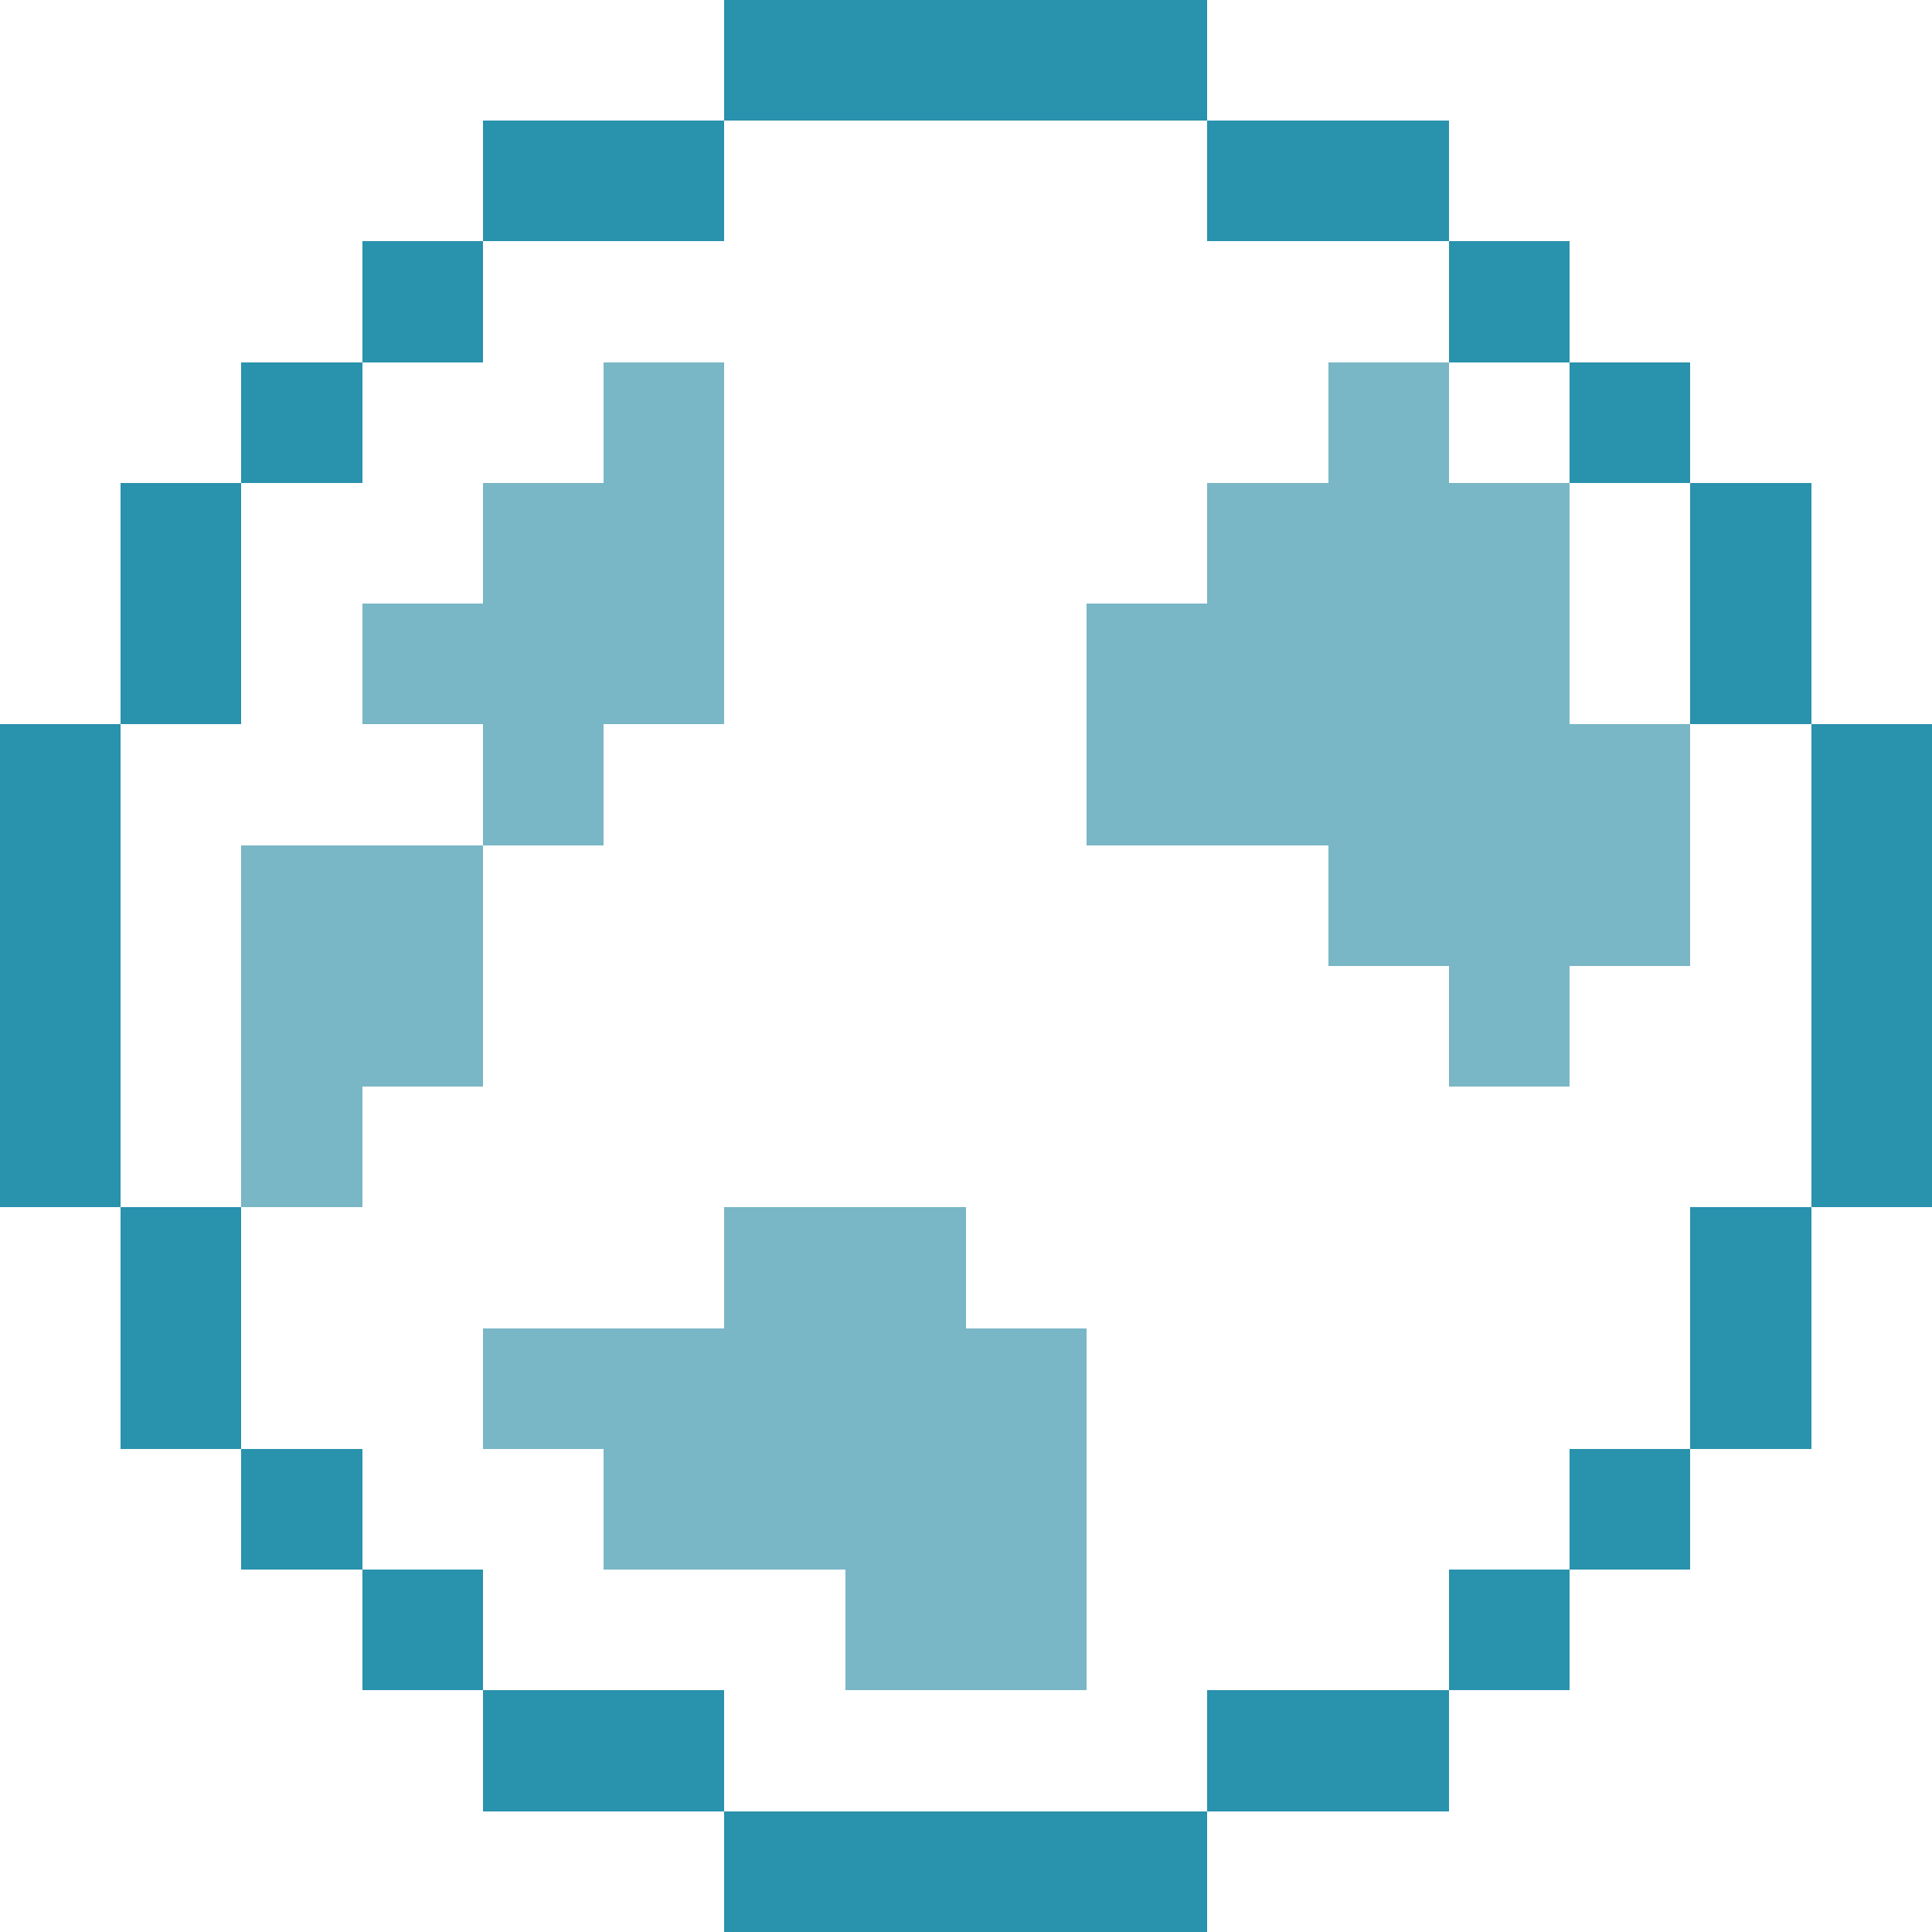 <?xml version="1.0" encoding="UTF-8" ?>
<svg version="1.1" width="16" height="16" xmlns="http://www.w3.org/2000/svg" shape-rendering="crispEdges">
<rect x="6" y="0" width="1" height="1" fill="#2992AD" />
<rect x="7" y="0" width="1" height="1" fill="#2992AD" />
<rect x="8" y="0" width="1" height="1" fill="#2992AD" />
<rect x="9" y="0" width="1" height="1" fill="#2992AD" />
<rect x="4" y="1" width="1" height="1" fill="#2992AD" />
<rect x="5" y="1" width="1" height="1" fill="#2992AD" />
<rect x="10" y="1" width="1" height="1" fill="#2992AD" />
<rect x="11" y="1" width="1" height="1" fill="#2992AD" />
<rect x="3" y="2" width="1" height="1" fill="#2992AD" />
<rect x="12" y="2" width="1" height="1" fill="#2992AD" />
<rect x="2" y="3" width="1" height="1" fill="#2992AD" />
<rect x="5" y="3" width="1" height="1" fill="#79B6C6" />
<rect x="11" y="3" width="1" height="1" fill="#79B6C6" />
<rect x="13" y="3" width="1" height="1" fill="#2992AD" />
<rect x="1" y="4" width="1" height="1" fill="#2992AD" />
<rect x="4" y="4" width="1" height="1" fill="#79B6C6" />
<rect x="5" y="4" width="1" height="1" fill="#79B6C6" />
<rect x="10" y="4" width="1" height="1" fill="#79B6C6" />
<rect x="11" y="4" width="1" height="1" fill="#79B6C6" />
<rect x="12" y="4" width="1" height="1" fill="#79B6C6" />
<rect x="14" y="4" width="1" height="1" fill="#2992AD" />
<rect x="1" y="5" width="1" height="1" fill="#2992AD" />
<rect x="3" y="5" width="1" height="1" fill="#79B6C6" />
<rect x="4" y="5" width="1" height="1" fill="#79B6C6" />
<rect x="5" y="5" width="1" height="1" fill="#79B6C6" />
<rect x="9" y="5" width="1" height="1" fill="#79B6C6" />
<rect x="10" y="5" width="1" height="1" fill="#79B6C6" />
<rect x="11" y="5" width="1" height="1" fill="#79B6C6" />
<rect x="12" y="5" width="1" height="1" fill="#79B6C6" />
<rect x="14" y="5" width="1" height="1" fill="#2992AD" />
<rect x="0" y="6" width="1" height="1" fill="#2992AD" />
<rect x="4" y="6" width="1" height="1" fill="#79B6C6" />
<rect x="9" y="6" width="1" height="1" fill="#79B6C6" />
<rect x="10" y="6" width="1" height="1" fill="#79B6C6" />
<rect x="11" y="6" width="1" height="1" fill="#79B6C6" />
<rect x="12" y="6" width="1" height="1" fill="#79B6C6" />
<rect x="13" y="6" width="1" height="1" fill="#79B6C6" />
<rect x="15" y="6" width="1" height="1" fill="#2992AD" />
<rect x="0" y="7" width="1" height="1" fill="#2992AD" />
<rect x="2" y="7" width="1" height="1" fill="#79B6C6" />
<rect x="3" y="7" width="1" height="1" fill="#79B6C6" />
<rect x="11" y="7" width="1" height="1" fill="#79B6C6" />
<rect x="12" y="7" width="1" height="1" fill="#79B6C6" />
<rect x="13" y="7" width="1" height="1" fill="#79B6C6" />
<rect x="15" y="7" width="1" height="1" fill="#2992AD" />
<rect x="0" y="8" width="1" height="1" fill="#2992AD" />
<rect x="2" y="8" width="1" height="1" fill="#79B6C6" />
<rect x="3" y="8" width="1" height="1" fill="#79B6C6" />
<rect x="12" y="8" width="1" height="1" fill="#79B6C6" />
<rect x="15" y="8" width="1" height="1" fill="#2992AD" />
<rect x="0" y="9" width="1" height="1" fill="#2992AD" />
<rect x="2" y="9" width="1" height="1" fill="#79B6C6" />
<rect x="15" y="9" width="1" height="1" fill="#2992AD" />
<rect x="1" y="10" width="1" height="1" fill="#2992AD" />
<rect x="6" y="10" width="1" height="1" fill="#79B6C6" />
<rect x="7" y="10" width="1" height="1" fill="#79B6C6" />
<rect x="14" y="10" width="1" height="1" fill="#2992AD" />
<rect x="1" y="11" width="1" height="1" fill="#2992AD" />
<rect x="4" y="11" width="1" height="1" fill="#79B6C6" />
<rect x="5" y="11" width="1" height="1" fill="#79B6C6" />
<rect x="6" y="11" width="1" height="1" fill="#79B6C6" />
<rect x="7" y="11" width="1" height="1" fill="#79B6C6" />
<rect x="8" y="11" width="1" height="1" fill="#79B6C6" />
<rect x="14" y="11" width="1" height="1" fill="#2992AD" />
<rect x="2" y="12" width="1" height="1" fill="#2992AD" />
<rect x="5" y="12" width="1" height="1" fill="#79B6C6" />
<rect x="6" y="12" width="1" height="1" fill="#79B6C6" />
<rect x="7" y="12" width="1" height="1" fill="#79B6C6" />
<rect x="8" y="12" width="1" height="1" fill="#79B6C6" />
<rect x="13" y="12" width="1" height="1" fill="#2992AD" />
<rect x="3" y="13" width="1" height="1" fill="#2992AD" />
<rect x="7" y="13" width="1" height="1" fill="#79B6C6" />
<rect x="8" y="13" width="1" height="1" fill="#79B6C6" />
<rect x="12" y="13" width="1" height="1" fill="#2992AD" />
<rect x="4" y="14" width="1" height="1" fill="#2992AD" />
<rect x="5" y="14" width="1" height="1" fill="#2992AD" />
<rect x="10" y="14" width="1" height="1" fill="#2992AD" />
<rect x="11" y="14" width="1" height="1" fill="#2992AD" />
<rect x="6" y="15" width="1" height="1" fill="#2992AD" />
<rect x="7" y="15" width="1" height="1" fill="#2992AD" />
<rect x="8" y="15" width="1" height="1" fill="#2992AD" />
<rect x="9" y="15" width="1" height="1" fill="#2992AD" />
</svg>